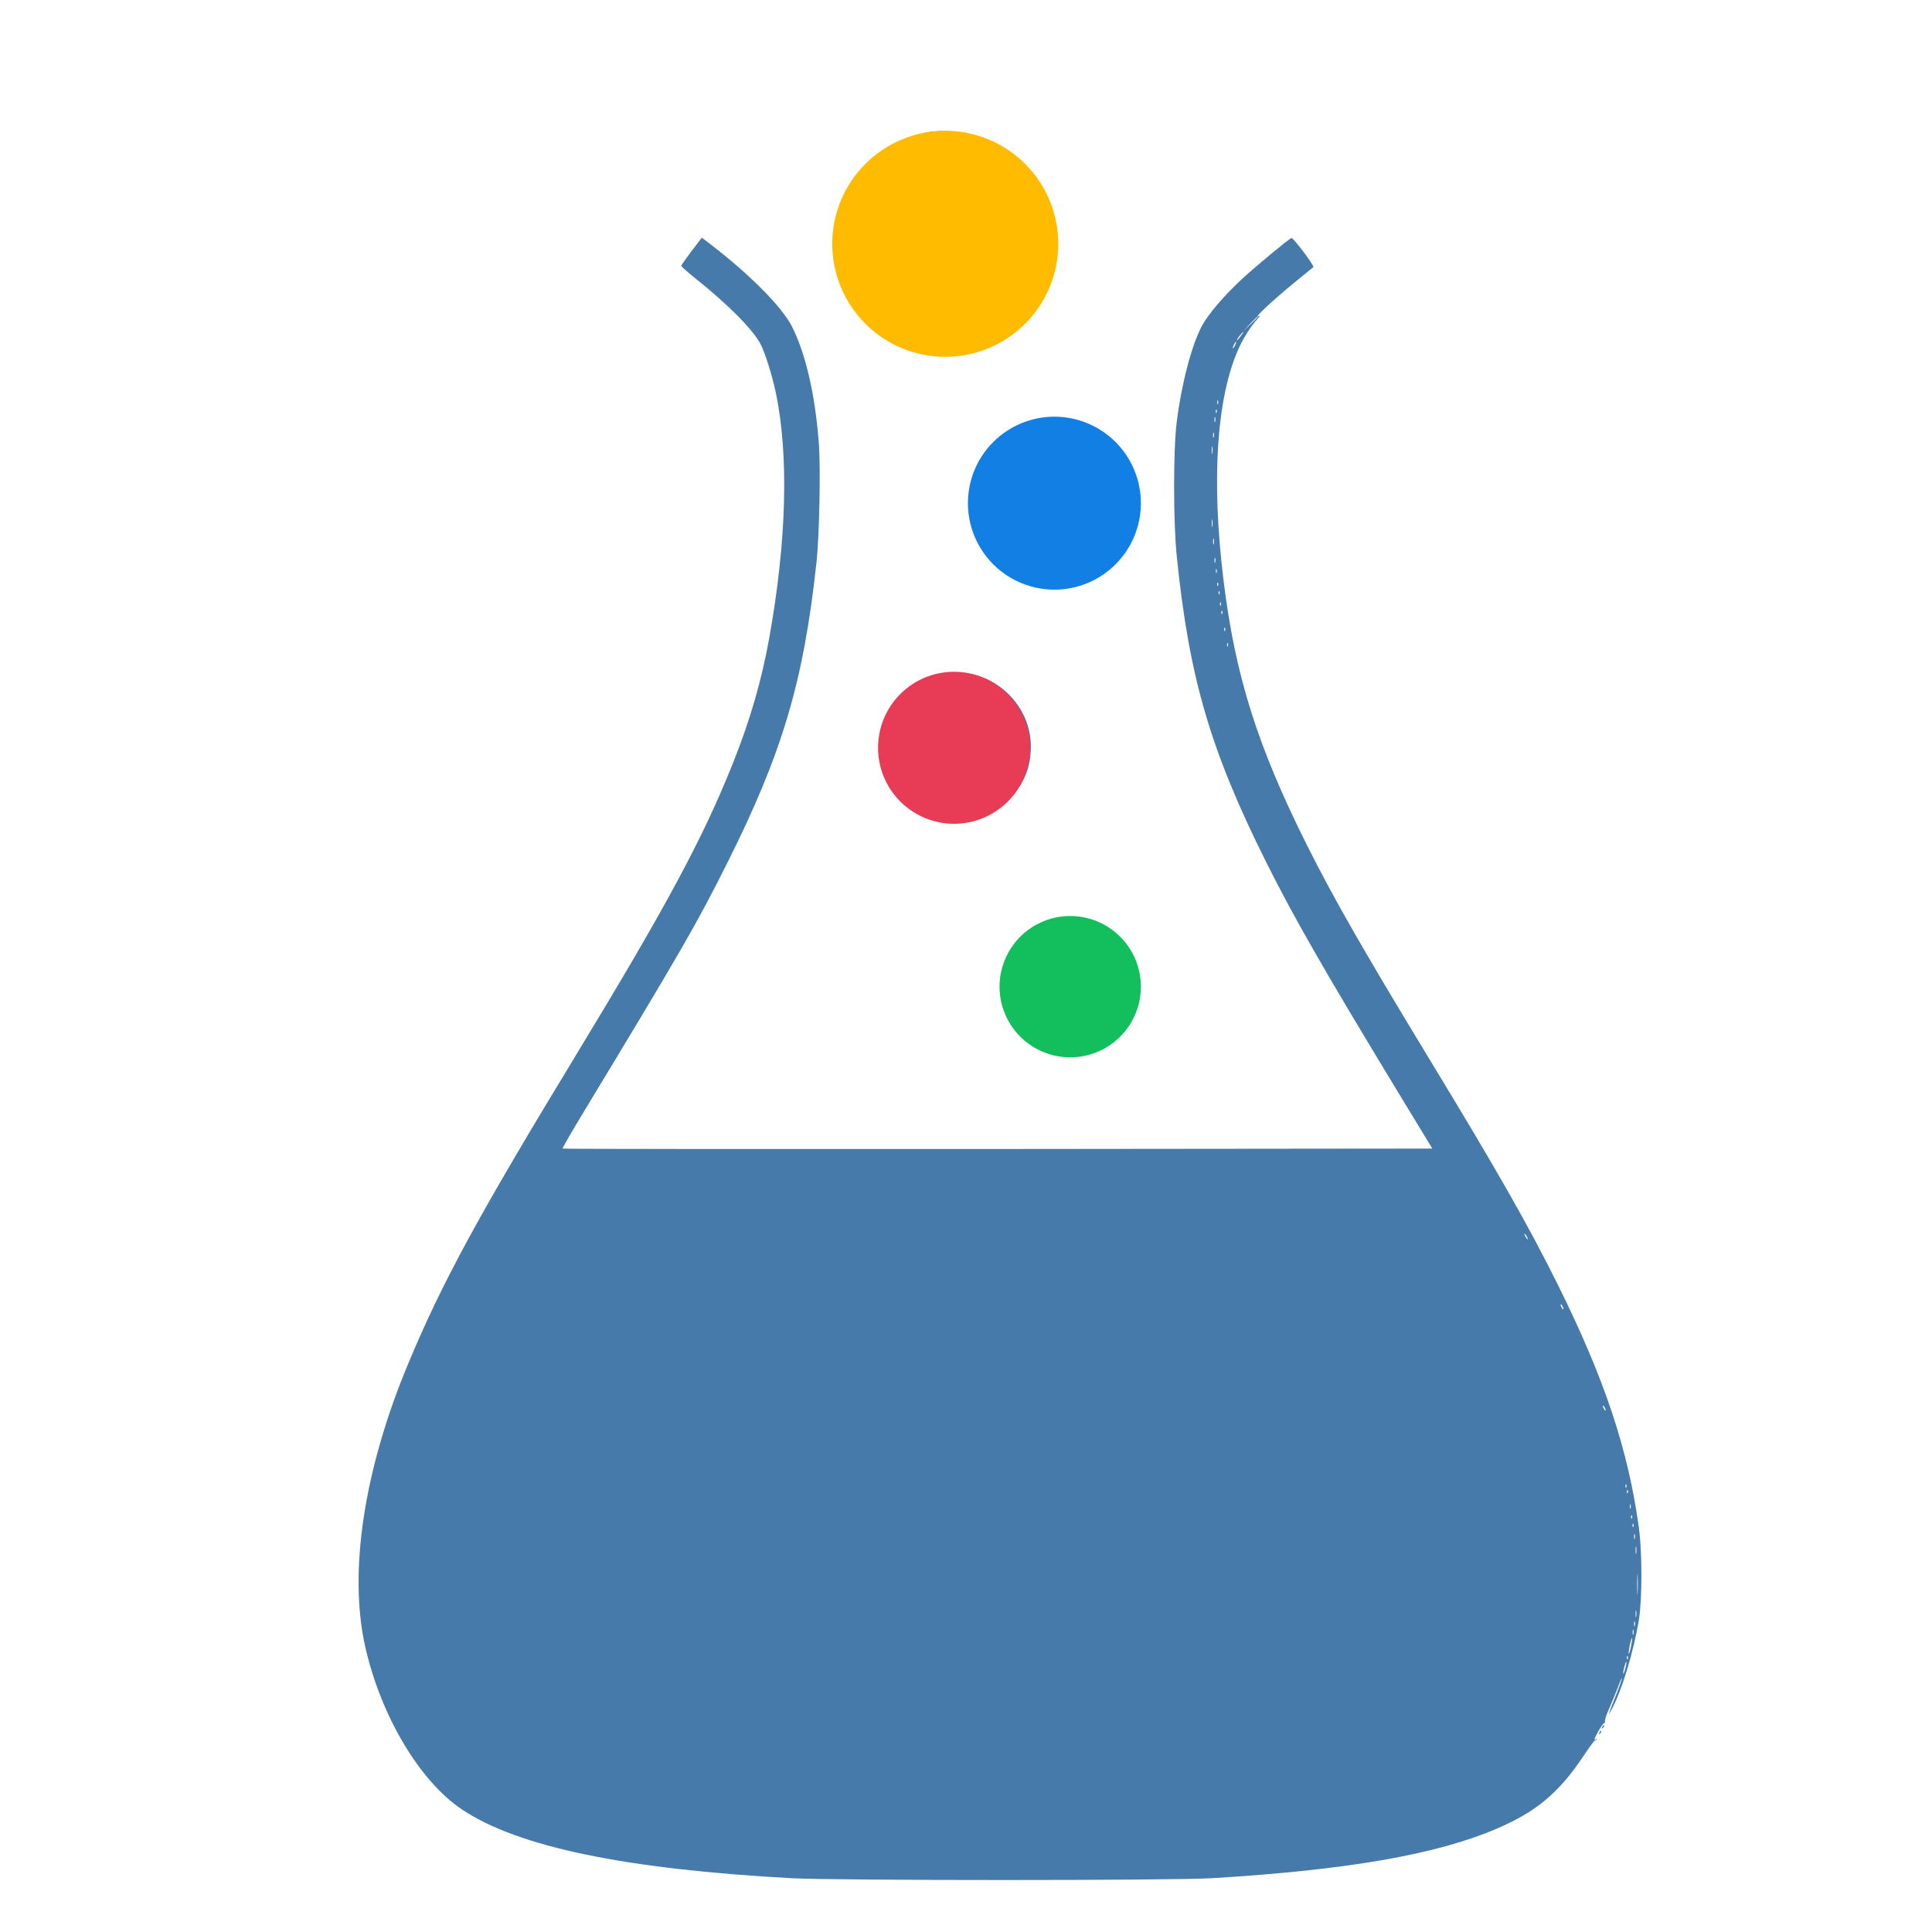 <?xml version="1.0" encoding="UTF-8"?>
<svg xmlns="http://www.w3.org/2000/svg" xmlns:xlink="http://www.w3.org/1999/xlink" width="375pt" height="375pt" viewBox="0 0 375 375" version="1.2">
<defs>
<clipPath id="clip1">
  <path d="M 162 25.387 L 205 25.387 L 205 69 L 162 69 Z M 162 25.387 "/>
</clipPath>
<clipPath id="clip2">
  <path d="M 69.516 46 L 319 46 L 319 365 L 69.516 365 Z M 69.516 46 "/>
</clipPath>
</defs>
<g id="surface1">
<g clip-path="url(#clip1)" clip-rule="nonzero">
<path style=" stroke:none;fill-rule:nonzero;fill:rgb(27.449%,47.839%,66.669%);fill-opacity:1;" d="M 180.609 25.578 C 177.715 25.988 173.777 27.52 171.262 29.238 C 167.137 32.078 164.375 35.984 162.82 41.145 C 161.836 44.418 161.781 49.035 162.684 52.285 C 165.387 62.004 173.477 68.258 183.344 68.312 C 189.301 68.34 194.547 66.207 198.648 62.113 C 202.746 58.016 204.906 52.719 204.879 46.824 C 204.824 36.363 197.637 27.766 187.277 25.797 C 185.203 25.414 182.496 25.332 180.609 25.578 Z M 180.609 25.578 "/>
</g>
<g clip-path="url(#clip2)" clip-rule="nonzero">
<path style=" stroke:none;fill-rule:nonzero;fill:rgb(27.449%,47.839%,66.669%);fill-opacity:1;" d="M 134.23 48.734 C 133.137 50.18 132.238 51.465 132.238 51.602 C 132.238 51.738 133.52 52.883 135.105 54.141 C 141.363 59.137 146.23 64.051 147.648 66.836 C 148.523 68.559 149.891 72.898 150.574 76.176 C 153.145 88.379 152.68 105.145 149.289 123.957 C 147.785 132.23 145.574 139.848 142.266 148.121 C 136.445 162.703 129.395 175.809 111.875 204.668 C 92.855 235.961 85.832 248.848 79.188 264.793 C 70.637 285.273 67.629 305.148 70.883 319.594 C 73.914 333.082 81.484 345.777 89.738 351.266 C 100.645 358.504 121.332 362.789 153.691 364.562 C 162.602 365.027 227.152 365.027 235.133 364.562 C 261.48 362.98 278.805 359.977 290.559 354.926 C 298.156 351.676 302.555 347.992 307.285 340.945 C 308.461 339.172 309.496 337.777 309.578 337.805 C 309.633 337.859 309.797 337.777 309.934 337.641 C 310.07 337.504 310.016 337.477 309.824 337.586 C 309.277 337.887 309.414 337.477 310.398 335.758 C 310.891 334.91 311.383 334.285 311.492 334.395 C 311.602 334.5 311.602 334.422 311.52 334.176 C 311.438 333.957 311.766 332.918 312.23 331.879 C 312.695 330.816 313.516 328.852 314.035 327.512 C 314.527 326.148 314.883 325.41 314.801 325.848 C 314.691 326.285 314.145 327.895 313.516 329.395 C 312.148 332.836 312.039 333.219 312.723 331.988 C 314.719 328.387 317.094 320.633 318.105 314.406 C 318.762 310.418 318.762 301.383 318.105 296.52 C 316.059 281.504 311.465 267.688 302.473 249.559 C 296.789 238.09 290.859 227.633 277.277 205.297 C 264.266 183.836 258.938 174.496 253.637 163.957 C 244.016 144.707 239.727 131.082 237.457 112.406 C 235.105 93.156 236.145 77.156 240.406 67.684 C 241.254 65.746 242.867 63.207 243.988 62.004 C 244.453 61.484 244.672 61.184 244.453 61.293 C 242.785 62.25 246.996 58.289 251.805 54.387 C 253.391 53.102 254.785 51.957 254.922 51.848 C 255.164 51.629 251.012 46.086 250.684 46.195 C 250.137 46.387 244.152 51.328 241.172 54.059 C 237.648 57.309 234.531 60.938 233.246 63.34 C 231.281 67.055 229.312 74.562 228.383 82.047 C 227.727 87.344 227.727 101.402 228.41 107.984 C 230.816 131.602 234.941 145.664 245.793 167.398 C 251.23 178.238 256.723 187.852 271.289 211.879 L 278.016 222.938 L 193.676 223.02 C 147.27 223.047 109.277 223.02 109.199 222.938 C 109.117 222.883 110.945 219.715 113.242 215.918 C 132.316 184.383 135.188 179.441 141.227 167.371 C 151.887 146.074 155.984 132.23 158.473 109.215 C 159.047 103.941 159.32 90.453 158.91 85.676 C 158.172 76.395 156.367 68.641 153.719 63.367 C 151.777 59.574 145.629 53.348 137.922 47.422 L 136.227 46.141 Z M 244.152 61.512 C 244.152 61.539 243.496 62.195 242.73 62.934 L 241.281 64.297 L 242.648 62.852 C 243.906 61.539 244.152 61.293 244.152 61.512 Z M 240.816 65.254 C 240.215 66.07 239.859 66.371 240.215 65.719 C 240.461 65.281 241.199 64.434 241.336 64.434 C 241.391 64.434 241.172 64.789 240.816 65.254 Z M 239.727 67.027 C 239.562 67.41 239.371 67.656 239.316 67.602 C 239.18 67.465 239.727 66.344 239.914 66.344 C 239.996 66.344 239.887 66.645 239.727 67.027 Z M 236.418 78.414 C 236.336 78.605 236.281 78.469 236.281 78.086 C 236.281 77.703 236.336 77.566 236.418 77.73 C 236.473 77.922 236.473 78.25 236.418 78.414 Z M 236.145 80.051 C 236.062 80.27 235.98 80.188 235.98 79.887 C 235.953 79.586 236.035 79.426 236.117 79.531 C 236.199 79.613 236.227 79.859 236.145 80.051 Z M 235.871 81.828 C 235.789 82.102 235.734 81.938 235.734 81.5 C 235.734 81.035 235.789 80.844 235.871 81.008 C 235.926 81.199 235.926 81.582 235.871 81.828 Z M 235.598 84.832 C 235.516 85.102 235.461 84.941 235.461 84.504 C 235.461 84.039 235.516 83.848 235.598 84.012 C 235.652 84.203 235.652 84.586 235.598 84.832 Z M 235.324 87.969 C 235.27 88.324 235.215 88.051 235.215 87.371 C 235.215 86.688 235.27 86.414 235.324 86.742 C 235.379 87.098 235.379 87.645 235.324 87.969 Z M 235.324 102.168 C 235.27 102.523 235.215 102.25 235.215 101.566 C 235.215 100.887 235.27 100.613 235.324 100.941 C 235.379 101.293 235.379 101.84 235.324 102.168 Z M 235.598 105.582 C 235.516 105.855 235.461 105.637 235.461 105.117 C 235.461 104.598 235.516 104.379 235.598 104.625 C 235.652 104.898 235.652 105.336 235.598 105.582 Z M 235.871 109.133 C 235.789 109.402 235.734 109.242 235.734 108.805 C 235.734 108.34 235.789 108.148 235.871 108.312 C 235.926 108.504 235.926 108.887 235.871 109.133 Z M 236.145 111.18 C 236.062 111.371 236.008 111.234 236.008 110.852 C 236.008 110.469 236.062 110.332 236.145 110.496 C 236.199 110.688 236.199 111.016 236.145 111.18 Z M 236.418 113.637 C 236.336 113.855 236.254 113.773 236.254 113.473 C 236.227 113.172 236.309 113.008 236.391 113.117 C 236.473 113.199 236.5 113.445 236.418 113.637 Z M 236.691 115.273 C 236.609 115.492 236.527 115.41 236.527 115.109 C 236.5 114.809 236.582 114.648 236.664 114.758 C 236.746 114.836 236.773 115.082 236.691 115.273 Z M 236.965 117.461 C 236.883 117.676 236.801 117.594 236.801 117.297 C 236.773 116.996 236.855 116.832 236.938 116.941 C 237.02 117.023 237.047 117.27 236.965 117.461 Z M 237.238 119.098 C 237.156 119.316 237.074 119.234 237.074 118.934 C 237.047 118.633 237.129 118.469 237.211 118.578 C 237.293 118.66 237.32 118.906 237.238 119.098 Z M 237.785 122.375 C 237.703 122.594 237.621 122.512 237.621 122.211 C 237.594 121.91 237.676 121.746 237.758 121.855 C 237.84 121.938 237.867 122.184 237.785 122.375 Z M 238.332 125.379 C 238.25 125.598 238.168 125.516 238.168 125.215 C 238.141 124.914 238.223 124.75 238.305 124.859 C 238.387 124.941 238.414 125.188 238.332 125.379 Z M 296.352 240 C 296.516 240.301 296.57 240.547 296.516 240.547 C 296.434 240.547 296.242 240.301 296.078 240 C 295.914 239.699 295.859 239.457 295.914 239.457 C 295.996 239.457 296.188 239.699 296.352 240 Z M 303.457 254.062 C 303.457 254.199 303.32 254.145 303.184 253.926 C 303.047 253.707 302.91 253.379 302.91 253.242 C 302.91 253.082 303.047 253.16 303.184 253.379 C 303.32 253.598 303.457 253.898 303.457 254.062 Z M 311.656 273.723 C 311.656 273.859 311.52 273.805 311.383 273.586 C 311.246 273.367 311.109 273.039 311.109 272.902 C 311.109 272.738 311.246 272.82 311.383 273.039 C 311.52 273.258 311.656 273.559 311.656 273.723 Z M 315.676 288.656 C 315.594 288.875 315.512 288.793 315.512 288.492 C 315.484 288.195 315.566 288.031 315.648 288.141 C 315.73 288.223 315.758 288.465 315.676 288.656 Z M 315.949 289.75 C 315.867 289.969 315.785 289.887 315.785 289.586 C 315.758 289.285 315.84 289.121 315.922 289.23 C 316.004 289.312 316.031 289.559 315.949 289.75 Z M 316.496 292.754 C 316.414 292.945 316.359 292.809 316.359 292.426 C 316.359 292.043 316.414 291.906 316.496 292.07 C 316.547 292.262 316.547 292.59 316.496 292.754 Z M 316.766 294.664 C 316.684 294.883 316.602 294.801 316.602 294.5 C 316.574 294.199 316.656 294.035 316.738 294.145 C 316.82 294.227 316.848 294.473 316.766 294.664 Z M 317.039 296.305 C 316.957 296.52 316.875 296.441 316.875 296.141 C 316.848 295.84 316.93 295.676 317.012 295.785 C 317.094 295.867 317.121 296.113 317.039 296.305 Z M 317.312 298.625 C 317.23 298.898 317.176 298.734 317.176 298.297 C 317.176 297.832 317.23 297.641 317.312 297.805 C 317.367 297.996 317.367 298.379 317.312 298.625 Z M 317.586 301.492 C 317.531 301.848 317.477 301.574 317.477 300.891 C 317.477 300.207 317.531 299.934 317.586 300.262 C 317.641 300.617 317.641 301.164 317.586 301.492 Z M 317.859 309.137 C 317.805 310.09 317.777 309.383 317.777 307.578 C 317.777 305.777 317.805 305.012 317.859 305.859 C 317.914 306.734 317.914 308.207 317.859 309.137 Z M 317.586 313.777 C 317.531 314.133 317.477 313.914 317.477 313.312 C 317.449 312.715 317.504 312.441 317.586 312.688 C 317.641 312.957 317.641 313.449 317.586 313.777 Z M 317.312 315.551 C 317.23 315.824 317.176 315.66 317.176 315.227 C 317.176 314.762 317.23 314.57 317.312 314.734 C 317.367 314.926 317.367 315.309 317.312 315.551 Z M 317.039 317.191 C 316.957 317.465 316.902 317.301 316.902 316.863 C 316.902 316.398 316.957 316.207 317.039 316.371 C 317.094 316.562 317.094 316.945 317.039 317.191 Z M 316.574 319.594 C 316.414 320.441 316.195 321.094 316.141 321.012 C 316.086 320.957 316.168 320.223 316.332 319.348 C 316.52 318.5 316.711 317.875 316.766 317.93 C 316.848 317.984 316.738 318.746 316.574 319.594 Z M 315.949 321.969 C 315.867 322.188 315.785 322.105 315.785 321.805 C 315.758 321.504 315.84 321.34 315.922 321.449 C 316.004 321.531 316.031 321.777 315.949 321.969 Z M 315.484 323.824 C 315.32 324.453 315.129 324.918 315.074 324.863 C 315.02 324.809 315.102 324.234 315.266 323.609 C 315.43 322.953 315.621 322.488 315.676 322.57 C 315.73 322.625 315.648 323.199 315.484 323.824 Z M 315.484 323.824 "/>
</g>
<path style=" stroke:none;fill-rule:nonzero;fill:rgb(27.449%,47.839%,66.669%);fill-opacity:1;" d="M 202.062 81.637 C 189.355 83.602 184.273 98.863 193.293 107.875 C 198.594 113.172 206.574 113.938 212.832 109.73 C 219.363 105.391 221.523 96.734 217.859 89.719 C 216.688 87.508 213.598 84.395 211.465 83.328 C 208.434 81.801 205.016 81.199 202.062 81.637 Z M 202.062 81.637 "/>
<path style=" stroke:none;fill-rule:nonzero;fill:rgb(27.449%,47.839%,66.669%);fill-opacity:1;" d="M 182.277 130.949 C 178.234 131.93 174.652 134.797 172.793 138.566 C 171.508 141.215 171.07 143.344 171.262 146.102 C 171.645 151.18 174.734 155.766 179.242 157.953 C 185.75 161.145 193.512 159.125 197.527 153.227 C 199.141 150.852 199.906 148.695 200.07 145.801 C 200.645 136.246 191.598 128.68 182.277 130.949 Z M 182.277 130.949 "/>
<path style=" stroke:none;fill-rule:nonzero;fill:rgb(27.449%,47.839%,66.669%);fill-opacity:1;" d="M 204.223 178.949 C 200.945 179.902 198.266 182.172 196.789 185.336 C 196.105 186.812 195.914 187.605 195.832 189.488 C 195.613 194.375 198.047 198.363 202.582 200.52 C 204.25 201.285 204.605 201.367 207.121 201.367 C 209.277 201.34 210.152 201.23 211.355 200.738 C 215.84 198.961 218.598 194.867 218.598 190.035 C 218.598 185.258 215.758 181.051 211.355 179.359 C 209.496 178.621 206 178.43 204.223 178.949 Z M 204.223 178.949 "/>
<path style=" stroke:none;fill-rule:nonzero;fill:rgb(27.449%,47.839%,66.669%);fill-opacity:1;" d="M 311 335.211 C 310.836 335.594 310.863 335.621 311.137 335.375 C 311.328 335.184 311.41 334.965 311.328 334.883 C 311.246 334.801 311.082 334.938 311 335.211 Z M 311 335.211 "/>
<path style=" stroke:none;fill-rule:nonzero;fill:rgb(27.449%,47.839%,66.669%);fill-opacity:1;" d="M 310.453 336.305 C 310.289 336.688 310.316 336.715 310.59 336.469 C 310.781 336.277 310.863 336.059 310.781 335.977 C 310.699 335.895 310.535 336.031 310.453 336.305 Z M 310.453 336.305 "/>
<path style=" stroke:none;fill-rule:nonzero;fill:rgb(7.059%,49.799%,89.409%);fill-opacity:1;" d="M 204.656 80.879 C 204.109 80.879 203.559 80.906 203.012 80.957 C 202.465 81.012 201.922 81.094 201.383 81.199 C 200.844 81.309 200.312 81.441 199.785 81.602 C 199.258 81.762 198.742 81.945 198.234 82.156 C 197.727 82.367 197.23 82.602 196.746 82.859 C 196.258 83.117 195.789 83.402 195.332 83.707 C 194.875 84.012 194.434 84.34 194.008 84.688 C 193.582 85.035 193.176 85.406 192.789 85.793 C 192.398 86.184 192.031 86.59 191.68 87.016 C 191.332 87.441 191.004 87.883 190.699 88.34 C 190.395 88.797 190.113 89.266 189.852 89.75 C 189.594 90.234 189.359 90.734 189.148 91.242 C 188.938 91.75 188.754 92.266 188.594 92.793 C 188.434 93.316 188.301 93.852 188.195 94.391 C 188.086 94.93 188.004 95.473 187.953 96.02 C 187.898 96.566 187.871 97.113 187.871 97.664 C 187.871 98.215 187.898 98.762 187.953 99.309 C 188.004 99.855 188.086 100.402 188.195 100.941 C 188.301 101.48 188.434 102.012 188.594 102.539 C 188.754 103.062 188.938 103.582 189.148 104.09 C 189.359 104.598 189.594 105.094 189.852 105.578 C 190.113 106.062 190.395 106.535 190.699 106.992 C 191.004 107.449 191.332 107.891 191.68 108.312 C 192.031 108.738 192.398 109.145 192.789 109.535 C 193.176 109.922 193.582 110.293 194.008 110.641 C 194.434 110.988 194.875 111.316 195.332 111.621 C 195.789 111.93 196.258 112.211 196.746 112.469 C 197.23 112.73 197.727 112.965 198.234 113.176 C 198.742 113.383 199.258 113.57 199.785 113.73 C 200.312 113.887 200.844 114.023 201.383 114.129 C 201.922 114.238 202.465 114.316 203.012 114.371 C 203.559 114.426 204.109 114.453 204.656 114.453 C 205.207 114.453 205.758 114.426 206.305 114.371 C 206.852 114.316 207.395 114.238 207.934 114.129 C 208.473 114.023 209.004 113.887 209.531 113.73 C 210.059 113.57 210.574 113.383 211.082 113.176 C 211.59 112.965 212.086 112.73 212.57 112.469 C 213.055 112.211 213.527 111.93 213.984 111.621 C 214.441 111.316 214.883 110.988 215.309 110.641 C 215.734 110.293 216.141 109.922 216.527 109.535 C 216.918 109.145 217.285 108.738 217.633 108.312 C 217.984 107.891 218.312 107.449 218.617 106.992 C 218.922 106.535 219.203 106.062 219.465 105.578 C 219.723 105.094 219.957 104.598 220.168 104.09 C 220.379 103.582 220.562 103.062 220.723 102.539 C 220.883 102.012 221.016 101.48 221.121 100.941 C 221.23 100.402 221.309 99.855 221.363 99.309 C 221.418 98.762 221.445 98.215 221.445 97.664 C 221.445 97.113 221.418 96.566 221.363 96.02 C 221.309 95.473 221.23 94.93 221.121 94.391 C 221.016 93.852 220.883 93.316 220.723 92.793 C 220.562 92.266 220.379 91.75 220.168 91.242 C 219.957 90.734 219.723 90.234 219.465 89.75 C 219.203 89.266 218.922 88.797 218.617 88.34 C 218.312 87.883 217.984 87.441 217.633 87.016 C 217.285 86.59 216.918 86.184 216.527 85.793 C 216.141 85.406 215.734 85.035 215.309 84.688 C 214.883 84.34 214.441 84.012 213.984 83.707 C 213.527 83.402 213.055 83.117 212.57 82.859 C 212.086 82.602 211.59 82.367 211.082 82.156 C 210.574 81.945 210.059 81.762 209.531 81.602 C 209.004 81.441 208.473 81.309 207.934 81.199 C 207.395 81.094 206.852 81.012 206.305 80.957 C 205.758 80.906 205.207 80.879 204.656 80.879 Z M 204.656 80.879 "/>
<path style=" stroke:none;fill-rule:nonzero;fill:rgb(90.979%,23.14%,33.33%);fill-opacity:1;" d="M 185.184 130.391 C 184.215 130.391 183.254 130.484 182.305 130.672 C 181.355 130.863 180.43 131.141 179.535 131.512 C 178.641 131.883 177.789 132.336 176.984 132.875 C 176.18 133.414 175.434 134.027 174.75 134.711 C 174.062 135.395 173.453 136.141 172.914 136.945 C 172.375 137.754 171.922 138.602 171.551 139.496 C 171.18 140.391 170.898 141.316 170.711 142.266 C 170.523 143.215 170.43 144.176 170.43 145.145 C 170.43 146.113 170.523 147.07 170.711 148.023 C 170.898 148.973 171.18 149.895 171.551 150.789 C 171.922 151.684 172.375 152.535 172.914 153.34 C 173.453 154.145 174.062 154.891 174.75 155.578 C 175.434 156.262 176.18 156.871 176.984 157.41 C 177.789 157.949 178.641 158.402 179.535 158.773 C 180.43 159.145 181.355 159.426 182.305 159.613 C 183.254 159.805 184.215 159.898 185.184 159.898 C 186.152 159.898 187.109 159.805 188.062 159.613 C 189.012 159.426 189.934 159.145 190.828 158.773 C 191.723 158.402 192.574 157.949 193.379 157.41 C 194.184 156.871 194.93 156.262 195.613 155.578 C 196.301 154.891 196.91 154.145 197.449 153.34 C 197.988 152.535 198.441 151.684 198.812 150.789 C 199.184 149.895 199.465 148.973 199.652 148.023 C 199.844 147.07 199.938 146.113 199.938 145.145 C 199.938 144.176 199.844 143.215 199.652 142.266 C 199.465 141.316 199.184 140.391 198.812 139.496 C 198.441 138.602 197.988 137.754 197.449 136.945 C 196.91 136.141 196.301 135.395 195.613 134.711 C 194.93 134.027 194.184 133.414 193.379 132.875 C 192.574 132.336 191.723 131.883 190.828 131.512 C 189.934 131.141 189.012 130.863 188.062 130.672 C 187.109 130.484 186.152 130.391 185.184 130.391 Z M 185.184 130.391 "/>
<path style=" stroke:none;fill-rule:nonzero;fill:rgb(7.059%,74.899%,36.079%);fill-opacity:1;" d="M 207.727 177.797 C 206.828 177.797 205.938 177.887 205.051 178.062 C 204.168 178.234 203.312 178.496 202.48 178.84 C 201.648 179.188 200.855 179.609 200.109 180.109 C 199.359 180.609 198.664 181.176 198.027 181.816 C 197.391 182.453 196.824 183.145 196.324 183.895 C 195.824 184.641 195.398 185.434 195.055 186.266 C 194.711 187.098 194.449 187.953 194.273 188.836 C 194.098 189.723 194.012 190.613 194.012 191.516 C 194.012 192.414 194.098 193.305 194.273 194.191 C 194.449 195.074 194.711 195.93 195.055 196.762 C 195.398 197.594 195.824 198.387 196.324 199.133 C 196.824 199.883 197.391 200.578 198.027 201.215 C 198.664 201.852 199.359 202.418 200.109 202.918 C 200.855 203.418 201.648 203.844 202.48 204.188 C 203.312 204.531 204.168 204.793 205.051 204.969 C 205.938 205.145 206.828 205.23 207.727 205.23 C 208.629 205.23 209.52 205.145 210.406 204.969 C 211.289 204.793 212.145 204.531 212.977 204.188 C 213.809 203.844 214.602 203.418 215.348 202.918 C 216.098 202.418 216.789 201.852 217.426 201.215 C 218.066 200.578 218.633 199.883 219.133 199.133 C 219.633 198.387 220.055 197.594 220.402 196.762 C 220.746 195.93 221.008 195.074 221.18 194.191 C 221.355 193.305 221.445 192.414 221.445 191.516 C 221.445 190.613 221.355 189.723 221.18 188.836 C 221.008 187.953 220.746 187.098 220.402 186.266 C 220.055 185.434 219.633 184.641 219.133 183.895 C 218.633 183.145 218.066 182.453 217.426 181.816 C 216.789 181.176 216.098 180.609 215.348 180.109 C 214.602 179.609 213.809 179.188 212.977 178.84 C 212.145 178.496 211.289 178.234 210.406 178.062 C 209.52 177.887 208.629 177.797 207.727 177.797 Z M 207.727 177.797 "/>
<path style=" stroke:none;fill-rule:nonzero;fill:rgb(100%,73.329%,0%);fill-opacity:1;" d="M 183.473 25.387 C 182.754 25.387 182.035 25.422 181.32 25.492 C 180.605 25.562 179.895 25.668 179.191 25.809 C 178.488 25.949 177.789 26.121 177.102 26.332 C 176.414 26.539 175.738 26.781 175.078 27.059 C 174.414 27.332 173.766 27.637 173.129 27.977 C 172.496 28.316 171.883 28.684 171.285 29.082 C 170.688 29.484 170.109 29.91 169.555 30.367 C 169 30.82 168.469 31.305 167.961 31.812 C 167.453 32.32 166.969 32.852 166.516 33.406 C 166.059 33.961 165.629 34.539 165.23 35.137 C 164.832 35.734 164.465 36.348 164.125 36.984 C 163.785 37.617 163.48 38.266 163.203 38.93 C 162.93 39.594 162.688 40.27 162.48 40.957 C 162.27 41.645 162.098 42.34 161.957 43.043 C 161.816 43.75 161.711 44.457 161.641 45.172 C 161.57 45.887 161.535 46.605 161.535 47.324 C 161.535 48.043 161.57 48.758 161.641 49.473 C 161.711 50.188 161.816 50.898 161.957 51.602 C 162.098 52.309 162.27 53.004 162.48 53.691 C 162.688 54.379 162.93 55.055 163.203 55.719 C 163.48 56.383 163.785 57.031 164.125 57.664 C 164.465 58.297 164.832 58.914 165.23 59.512 C 165.629 60.109 166.059 60.684 166.516 61.238 C 166.969 61.797 167.453 62.328 167.961 62.836 C 168.469 63.344 169 63.824 169.555 64.281 C 170.109 64.738 170.688 65.164 171.285 65.562 C 171.883 65.961 172.496 66.332 173.129 66.672 C 173.766 67.008 174.414 67.316 175.078 67.59 C 175.738 67.867 176.414 68.105 177.102 68.316 C 177.789 68.523 178.488 68.699 179.191 68.84 C 179.895 68.98 180.605 69.086 181.32 69.156 C 182.035 69.227 182.754 69.262 183.473 69.262 C 184.191 69.262 184.906 69.227 185.621 69.156 C 186.336 69.086 187.047 68.98 187.75 68.84 C 188.457 68.699 189.152 68.523 189.84 68.316 C 190.527 68.105 191.203 67.867 191.867 67.59 C 192.531 67.316 193.18 67.008 193.812 66.672 C 194.445 66.332 195.062 65.961 195.66 65.562 C 196.258 65.164 196.832 64.738 197.387 64.281 C 197.941 63.824 198.477 63.344 198.984 62.836 C 199.492 62.328 199.973 61.797 200.43 61.238 C 200.883 60.684 201.312 60.109 201.711 59.512 C 202.109 58.914 202.48 58.297 202.816 57.664 C 203.156 57.031 203.465 56.383 203.738 55.719 C 204.012 55.055 204.254 54.379 204.465 53.691 C 204.672 53.004 204.848 52.309 204.988 51.602 C 205.125 50.898 205.23 50.188 205.301 49.473 C 205.371 48.758 205.406 48.043 205.406 47.324 C 205.406 46.605 205.371 45.887 205.301 45.172 C 205.23 44.457 205.125 43.75 204.988 43.043 C 204.848 42.34 204.672 41.645 204.465 40.957 C 204.254 40.27 204.012 39.594 203.738 38.93 C 203.465 38.266 203.156 37.617 202.816 36.984 C 202.48 36.348 202.109 35.734 201.711 35.137 C 201.312 34.539 200.883 33.961 200.43 33.406 C 199.973 32.852 199.492 32.32 198.984 31.812 C 198.477 31.305 197.941 30.82 197.387 30.367 C 196.832 29.91 196.258 29.484 195.66 29.082 C 195.062 28.684 194.445 28.316 193.812 27.977 C 193.18 27.637 192.531 27.332 191.867 27.059 C 191.203 26.781 190.527 26.539 189.84 26.332 C 189.152 26.121 188.457 25.949 187.75 25.809 C 187.047 25.668 186.336 25.562 185.621 25.492 C 184.906 25.422 184.191 25.387 183.473 25.387 Z M 183.473 25.387 "/>
</g>
</svg>
